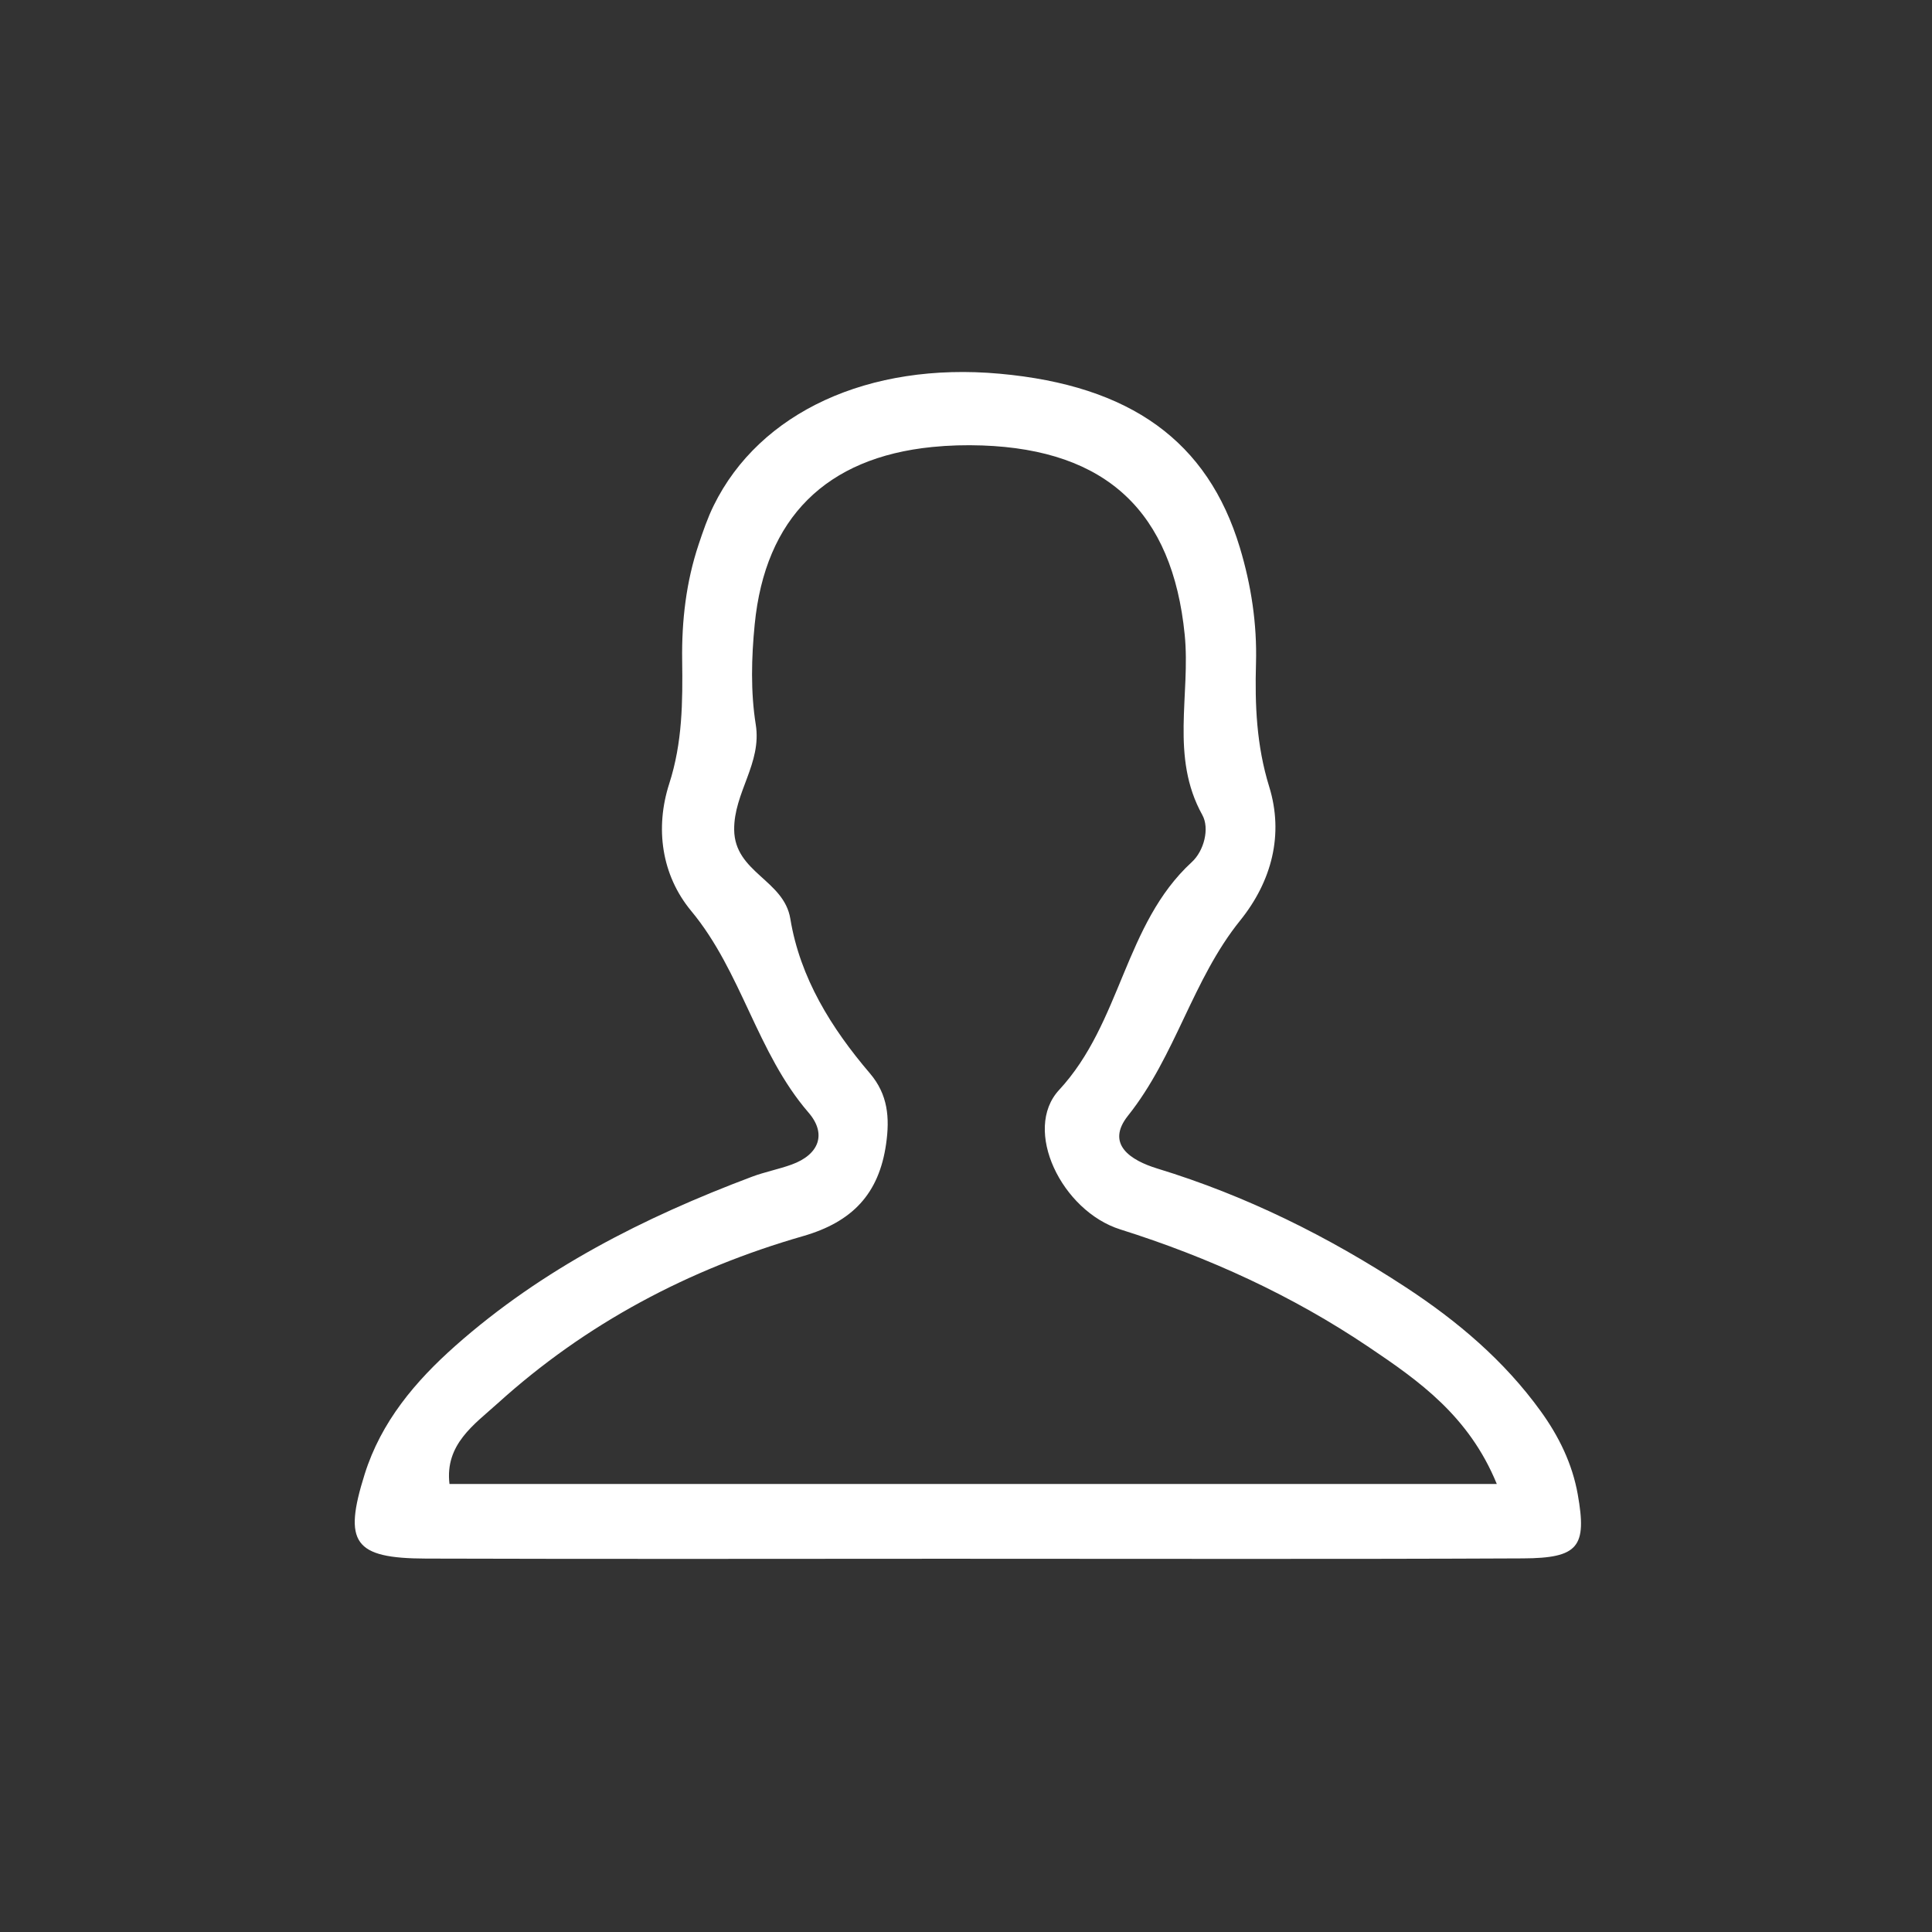 <?xml version="1.0" encoding="UTF-8" standalone="no"?>
<!-- Generator: Adobe Fireworks 10, Export SVG Extension by Aaron Beall (http://fireworks.abeall.com) . Version: 0.6.1  -->

<svg
   xmlns:dc="http://purl.org/dc/elements/1.1/"
   xmlns:cc="http://creativecommons.org/ns#"
   xmlns:rdf="http://www.w3.org/1999/02/22-rdf-syntax-ns#"
   xmlns:svg="http://www.w3.org/2000/svg"
   xmlns="http://www.w3.org/2000/svg"
   xmlns:sodipodi="http://sodipodi.sourceforge.net/DTD/sodipodi-0.dtd"
   xmlns:inkscape="http://www.inkscape.org/namespaces/inkscape"
   id="005_benutzer-Seite%201"
   viewBox="0 0 135 135"
   version="1.1"
   xml:space="preserve"
   x="0px"
   y="0px"
   width="135px"
   height="135px"
   sodipodi:docname="user.svg"
   inkscape:version="0.92.3 (2405546, 2018-03-11)"><rect x="0" y="0" width="135" height="135" fill="#333333" stroke="none"/><defs
   id="defs11" /><sodipodi:namedview
   pagecolor="#ffffff"
   bordercolor="#666666"
   borderopacity="1"
   objecttolerance="10"
   gridtolerance="10"
   guidetolerance="10"
   inkscape:pageopacity="0"
   inkscape:pageshadow="2"
   inkscape:window-width="1600"
   inkscape:window-height="900"
   id="namedview9"
   showgrid="true"
   inkscape:pagecheckerboard="true"
   showguides="true"
   inkscape:guide-bbox="true"
   inkscape:zoom="4.6281251"
   inkscape:cx="36.769467"
   inkscape:cy="64.400339"
   inkscape:window-x="0"
   inkscape:window-y="0"
   inkscape:window-maximized="1"
   inkscape:current-layer="Hintergrund"
   inkscape:snap-others="false"
   inkscape:snap-grids="false"
   inkscape:snap-to-guides="false"><inkscape:grid
     type="xygrid"
     id="grid820" /><sodipodi:guide
     position="43.862,110.196"
     orientation="0,1"
     id="guide826"
     inkscape:locked="false" /><sodipodi:guide
     position="85,25"
     orientation="0,1"
     id="guide900"
     inkscape:locked="false" /><sodipodi:guide
     position="110,70"
     orientation="1,0"
     id="guide902"
     inkscape:locked="false" /><sodipodi:guide
     position="25,60"
     orientation="1,0"
     id="guide904"
     inkscape:locked="false" /></sodipodi:namedview>
	<g
   id="Hintergrund">
		<path
   d="m 67.797,108.92 c 12.871,-0.002 25.743,0.035 38.613,-0.026 3.905,-0.018 4.485,-0.82 3.838,-4.468 -0.383,-2.156 -1.326,-4.071 -2.597,-5.828 -2.549,-3.526 -5.807,-6.284 -9.425,-8.652 C 92.813,86.4 87.075,83.548 80.874,81.654 c -1.864,-0.569 -3.643,-1.702 -2.05,-3.7 3.324,-4.169 4.5,-9.5 7.83,-13.629 2.216,-2.748 3.063,-6.017 2.033,-9.351 C 87.797,52.092 87.681,49.262 87.764,46.335 87.84,43.587 87.428,40.889 86.633,38.255 84.388,30.831 79.001,26.939 69.844,26.113 60.713,25.289 53.081,28.796 49.871,35.323 c -0.428,0.87 -0.745,1.801 -1.054,2.723 -0.874,2.618 -1.187,5.331 -1.15,8.073 0.039,2.921 0.024,5.763 -0.904,8.643 -0.994,3.086 -0.555,6.373 1.541,8.898 3.533,4.259 4.573,9.892 8.195,14.085 1.281,1.484 0.743,2.929 -1.175,3.627 -0.914,0.333 -1.883,0.515 -2.793,0.858 -7.531,2.834 -14.639,6.431 -20.713,11.811 -2.803,2.484 -5.185,5.308 -6.336,8.968 -1.509,4.798 -0.76,5.882 4.287,5.898 12.675,0.04 25.351,0.013 38.028,0.011 z M 34.754,98.08 c 6.168,-5.594 13.387,-9.413 21.352,-11.703 3.455,-0.993 5.318,-2.959 5.812,-6.45 0.259,-1.823 0.13,-3.446 -1.133,-4.927 -2.696,-3.158 -4.881,-6.669 -5.56,-10.801 -0.447,-2.726 -3.892,-3.222 -3.924,-6.22 -0.026,-2.599 1.944,-4.633 1.508,-7.352 -0.364,-2.281 -0.302,-4.683 -0.074,-6.996 0.732,-7.451 5.002,-11.653 12.398,-12.396 1.161,-0.117 2.339,-0.149 3.505,-0.108 8.683,0.308 13.287,4.635 14.144,13.222 0.419,4.188 -1.029,8.529 1.231,12.597 0.521,0.938 0.121,2.507 -0.735,3.293 -4.723,4.337 -4.91,11.215 -9.272,15.922 -2.579,2.783 0.181,8.455 4.274,9.745 6.195,1.951 12.022,4.62 17.38,8.232 3.473,2.34 6.981,4.796 8.93,9.556 -24.77,0 -48.848,0 -73.182,0 -0.334,-2.775 1.747,-4.165 3.346,-5.616 z"
   id="path2"
   inkscape:connector-curvature="0"
   style="fill:#ffffff;stroke-width:1.172" />
		
	</g>
	<g
   id="Ebene%201">
	</g>
</svg>